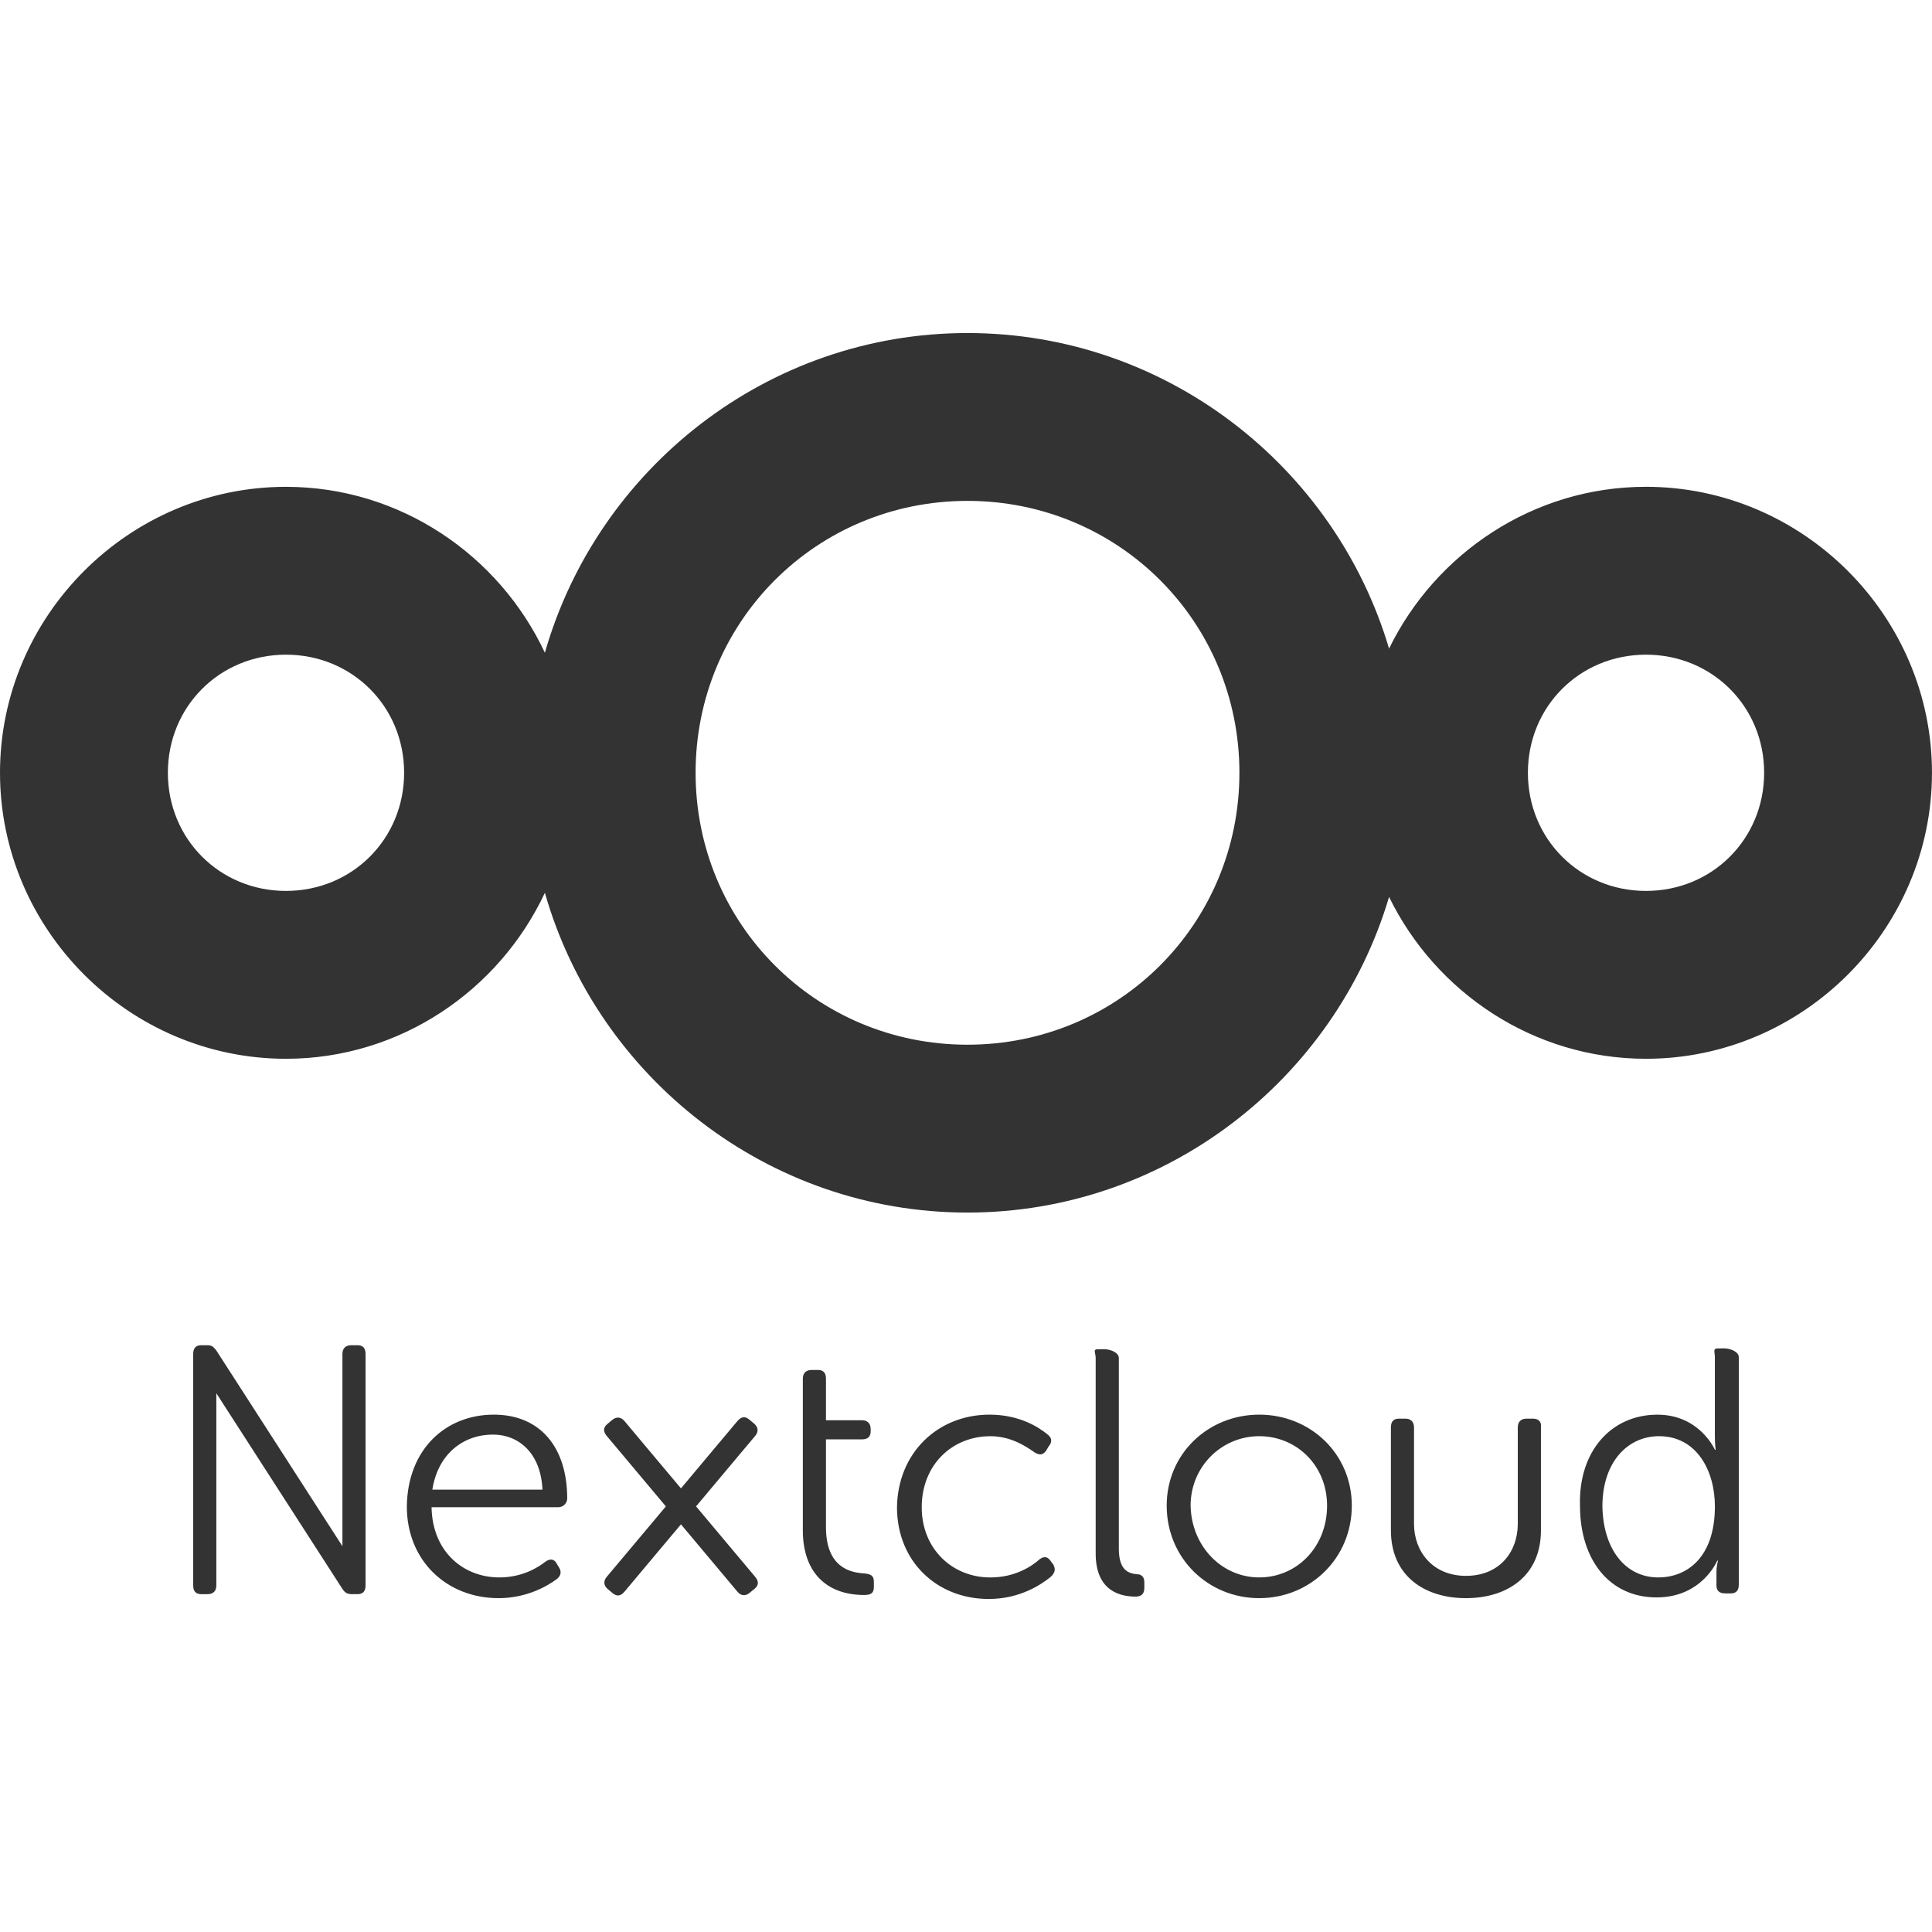 <?xml version="1.0" encoding="UTF-8" standalone="no"?>
<svg
   id="Layer_1"
   width="80"
   height="80"
   x="0"
   y="0"
   enable-background="new 0 0 196.6 72"
   version="1.1"
   viewBox="0 0 75 74.999"
   xml:space="preserve"
   sodipodi:docname="nextcloud.svg"
   inkscape:version="1.1.1 (3bf5ae0d25, 2021-09-20, custom)"
   xmlns:inkscape="http://www.inkscape.org/namespaces/inkscape"
   xmlns:sodipodi="http://sodipodi.sourceforge.net/DTD/sodipodi-0.dtd"
   xmlns="http://www.w3.org/2000/svg"
   xmlns:svg="http://www.w3.org/2000/svg"><sodipodi:namedview
     id="namedview9"
     pagecolor="#ffffff"
     bordercolor="#cccccc"
     borderopacity="1"
     inkscape:pageshadow="0"
     inkscape:pageopacity="1"
     inkscape:pagecheckerboard="0"
     showgrid="false"
     inkscape:zoom="2.9698563"
     inkscape:cx="25.758822"
     inkscape:cy="56.736751"
     inkscape:window-width="1920"
     inkscape:window-height="1020"
     inkscape:window-x="0"
     inkscape:window-y="32"
     inkscape:window-maximized="1"
     inkscape:current-layer="Layer_1" /><defs
     id="defs18"><clipPath
       id="clipPath8812"
       clipPathUnits="userSpaceOnUse"><circle
         id="circle8814"
         cx="95.669"
         cy="95.669"
         r="79.724"
         style="fill:#00080d;fill-opacity:1;stroke-width:1" /></clipPath></defs><path
     id="path1052"
     d="m 37.557,12.928 c -7.774,0 -14.363,5.27 -16.405,12.411 C 19.377,21.551 15.531,18.898 11.101,18.898 5.008,18.898 0,23.906 0,29.998 c 0,6.092 5.008,11.103 11.101,11.103 4.43,0 8.276,-2.655 10.051,-6.443 2.042,7.141 8.631,12.413 16.405,12.413 7.716,0 14.272,-5.192 16.366,-12.253 1.808,3.702 5.606,6.283 9.973,6.283 6.092,0 11.103,-5.01 11.103,-11.103 0,-6.092 -5.01,-11.101 -11.103,-11.101 -4.367,0 -8.166,2.579 -9.973,6.281 C 51.829,18.119 45.274,12.928 37.557,12.928 Z m 0,6.516 c 5.868,0 10.557,4.686 10.557,10.554 0,5.868 -4.688,10.557 -10.557,10.557 -5.868,0 -10.554,-4.688 -10.554,-10.557 0,-5.868 4.686,-10.554 10.554,-10.554 z m -26.456,5.97 c 2.571,0 4.587,2.013 4.587,4.584 0,2.571 -2.016,4.587 -4.587,4.587 -2.571,0 -4.584,-2.015 -4.584,-4.587 0,-2.571 2.013,-4.584 4.584,-4.584 z m 52.796,0 c 2.571,0 4.587,2.013 4.587,4.584 0,2.571 -2.015,4.587 -4.587,4.587 -2.571,0 -4.584,-2.015 -4.584,-4.587 0,-2.571 2.013,-4.584 4.584,-4.584 z"
     style="color:#000000;font-style:normal;font-variant:normal;font-weight:400;font-stretch:normal;font-size:medium;line-height:normal;font-family:sans-serif;text-indent:0;text-align:start;text-decoration:none;text-decoration-line:none;text-decoration-style:solid;text-decoration-color:#000000;letter-spacing:normal;word-spacing:normal;text-transform:none;writing-mode:lr-tb;direction:ltr;baseline-shift:baseline;text-anchor:start;white-space:normal;clip-rule:nonzero;display:inline;overflow:visible;visibility:visible;opacity:1;isolation:auto;mix-blend-mode:normal;color-interpolation:sRGB;color-interpolation-filters:linearRGB;solid-color:#000000;solid-opacity:1;fill:#333333;fill-opacity:1;fill-rule:nonzero;stroke:none;stroke-width:3.665;stroke-linecap:butt;stroke-linejoin:miter;stroke-miterlimit:10;stroke-dasharray:none;stroke-dashoffset:0;stroke-opacity:1;color-rendering:auto;image-rendering:auto;shape-rendering:auto;text-rendering:auto;enable-background:accumulate" /><path
     style="fill:#333333;fill-opacity:1;stroke-width:0.31"
     id="path1174"
     d="m 7.81,52.221 c -0.217,0 -0.31,0.124 -0.31,0.341 v 8.984 c 0,0.217 0.094,0.339 0.31,0.339 h 0.249 c 0.217,0 0.339,-0.122 0.339,-0.339 V 54.085 l 4.904,7.611 c 0.021,0.033 0.045,0.055 0.068,0.08 0.007,0.008 0.012,0.017 0.02,0.024 0.021,0.019 0.044,0.029 0.066,0.041 0.013,0.007 0.022,0.016 0.036,0.021 0.01,0.003 0.02,0.001 0.03,0.004 0.035,0.009 0.07,0.018 0.112,0.018 h 0.247 c 0.217,0 0.31,-0.122 0.31,-0.339 v -8.983 c 0,-0.217 -0.094,-0.341 -0.31,-0.341 h -0.247 c -0.217,0 -0.341,0.124 -0.341,0.341 v 7.461 L 8.389,52.411 c -0.017,-0.026 -0.037,-0.042 -0.056,-0.062 -0.057,-0.08 -0.146,-0.128 -0.274,-0.128 z m 58.885,0.124 c -0.217,0 -0.124,0.124 -0.124,0.341 v 3.067 c 0,0.31 0.03,0.526 0.03,0.526 h -0.03 c 0,0 -0.589,-1.362 -2.231,-1.362 -1.797,0 -3.067,1.425 -3.005,3.531 0,2.106 1.146,3.563 2.974,3.563 1.766,0 2.354,-1.426 2.354,-1.426 h 0.032 c 0,0 -0.062,0.186 -0.062,0.434 v 0.526 c 0,0.217 0.124,0.31 0.341,0.31 h 0.217 c 0.217,0 0.309,-0.124 0.309,-0.341 v -8.829 c 0,-0.217 -0.341,-0.341 -0.558,-0.341 z m -24.069,0.032 c -0.217,0 -0.092,0.124 -0.092,0.341 v 7.588 c 0,1.487 0.99,1.673 1.548,1.673 0.248,0 0.341,-0.124 0.341,-0.341 v -0.217 c 0,-0.217 -0.124,-0.309 -0.279,-0.309 -0.31,-0.031 -0.711,-0.124 -0.711,-0.992 v -7.403 c 0,-0.217 -0.341,-0.341 -0.558,-0.341 z M 31.507,53.181 c -0.217,0 -0.341,0.124 -0.341,0.341 v 1.611 0.775 3.5 c 0,1.611 0.899,2.509 2.386,2.509 0.279,0 0.371,-0.092 0.371,-0.309 v -0.187 c 0,-0.248 -0.092,-0.31 -0.371,-0.341 -0.527,-0.031 -1.488,-0.217 -1.488,-1.796 v -3.408 h 1.394 c 0.217,0 0.341,-0.092 0.341,-0.309 v -0.093 c 0,-0.217 -0.124,-0.341 -0.341,-0.341 h -1.394 v -1.611 c 0,-0.217 -0.092,-0.341 -0.309,-0.341 z m -12.337,1.735 c -1.859,0 -3.347,1.333 -3.377,3.563 0,2.106 1.549,3.561 3.563,3.561 1.084,0 1.889,-0.464 2.261,-0.743 0.155,-0.124 0.186,-0.279 0.093,-0.434 l -0.093,-0.154 c -0.093,-0.186 -0.247,-0.217 -0.433,-0.093 -0.31,0.248 -0.931,0.619 -1.798,0.619 -1.394,0 -2.602,-0.992 -2.633,-2.726 h 4.925 c 0.186,0 0.341,-0.155 0.341,-0.341 0,-1.951 -1.021,-3.252 -2.848,-3.252 z m 19.244,0 c -2.013,0 -3.562,1.487 -3.593,3.593 0,2.106 1.549,3.563 3.563,3.563 1.239,0 2.075,-0.589 2.416,-0.868 0.155,-0.155 0.185,-0.278 0.092,-0.464 l -0.092,-0.124 c -0.124,-0.186 -0.248,-0.217 -0.434,-0.093 -0.31,0.279 -0.96,0.713 -1.92,0.713 -1.487,0 -2.665,-1.116 -2.665,-2.726 0,-1.642 1.178,-2.757 2.665,-2.757 0.805,0 1.393,0.403 1.703,0.619 0.186,0.124 0.34,0.124 0.464,-0.062 l 0.093,-0.155 c 0.155,-0.186 0.123,-0.34 -0.032,-0.464 -0.341,-0.279 -1.084,-0.775 -2.261,-0.775 z m 10.47,0 c -1.982,0 -3.593,1.518 -3.593,3.531 0,2.044 1.611,3.593 3.593,3.593 1.982,0 3.593,-1.549 3.593,-3.593 0,-2.013 -1.611,-3.531 -3.593,-3.531 z m -20.039,0.104 c -0.076,0.012 -0.149,0.063 -0.219,0.146 l -1.254,1.494 -0.937,1.118 -1.421,-1.692 -0.77,-0.919 c -0.07,-0.083 -0.149,-0.129 -0.231,-0.136 -0.082,-0.007 -0.167,0.024 -0.25,0.093 l -0.19,0.16 c -0.166,0.139 -0.157,0.294 -0.018,0.46 l 1.254,1.494 1.04,1.24 -1.522,1.813 c -0.002,0.001 -0.002,0.003 -0.003,0.004 l -0.769,0.915 c -0.139,0.166 -0.124,0.341 0.042,0.481 l 0.19,0.158 c 0.166,0.139 0.317,0.104 0.457,-0.062 l 1.252,-1.494 0.939,-1.118 1.421,1.694 c 6.58e-4,0.001 0.002,0.003 0.003,0.003 l 0.767,0.916 c 0.139,0.166 0.315,0.18 0.481,0.041 l 0.19,-0.158 c 0.166,-0.139 0.157,-0.294 0.018,-0.46 l -1.254,-1.495 -1.04,-1.239 1.522,-1.815 c 0.002,-0.001 0.002,-0.003 0.003,-0.004 l 0.769,-0.915 c 0.139,-0.166 0.124,-0.341 -0.042,-0.481 l -0.19,-0.158 c -0.083,-0.07 -0.162,-0.097 -0.238,-0.084 z m 25.46,0.051 c -0.217,0 -0.31,0.124 -0.31,0.341 v 3.995 c 0,1.766 1.301,2.633 2.912,2.633 1.611,0 2.912,-0.867 2.912,-2.633 v -3.995 c 0.031,-0.217 -0.092,-0.341 -0.309,-0.341 h -0.249 c -0.217,0 -0.341,0.124 -0.341,0.341 v 3.748 c 0,1.053 -0.682,2.014 -2.014,2.014 -1.301,0 -2.014,-0.96 -2.014,-2.014 v -3.748 c 0,-0.217 -0.124,-0.341 -0.341,-0.341 z m -35.167,0.619 c 0.991,0 1.858,0.712 1.92,2.137 h -4.274 c 0.217,-1.394 1.208,-2.137 2.354,-2.137 z m 29.746,0.062 c 1.456,0 2.633,1.146 2.633,2.695 0,1.611 -1.177,2.788 -2.633,2.788 -1.456,0 -2.634,-1.208 -2.665,-2.788 0,-1.518 1.209,-2.695 2.665,-2.695 z m 15.519,0 c 1.456,0 2.169,1.332 2.169,2.726 0,1.951 -1.054,2.757 -2.2,2.757 -1.27,0 -2.136,-1.084 -2.167,-2.757 0,-1.735 0.991,-2.726 2.199,-2.726 z" /></svg>
